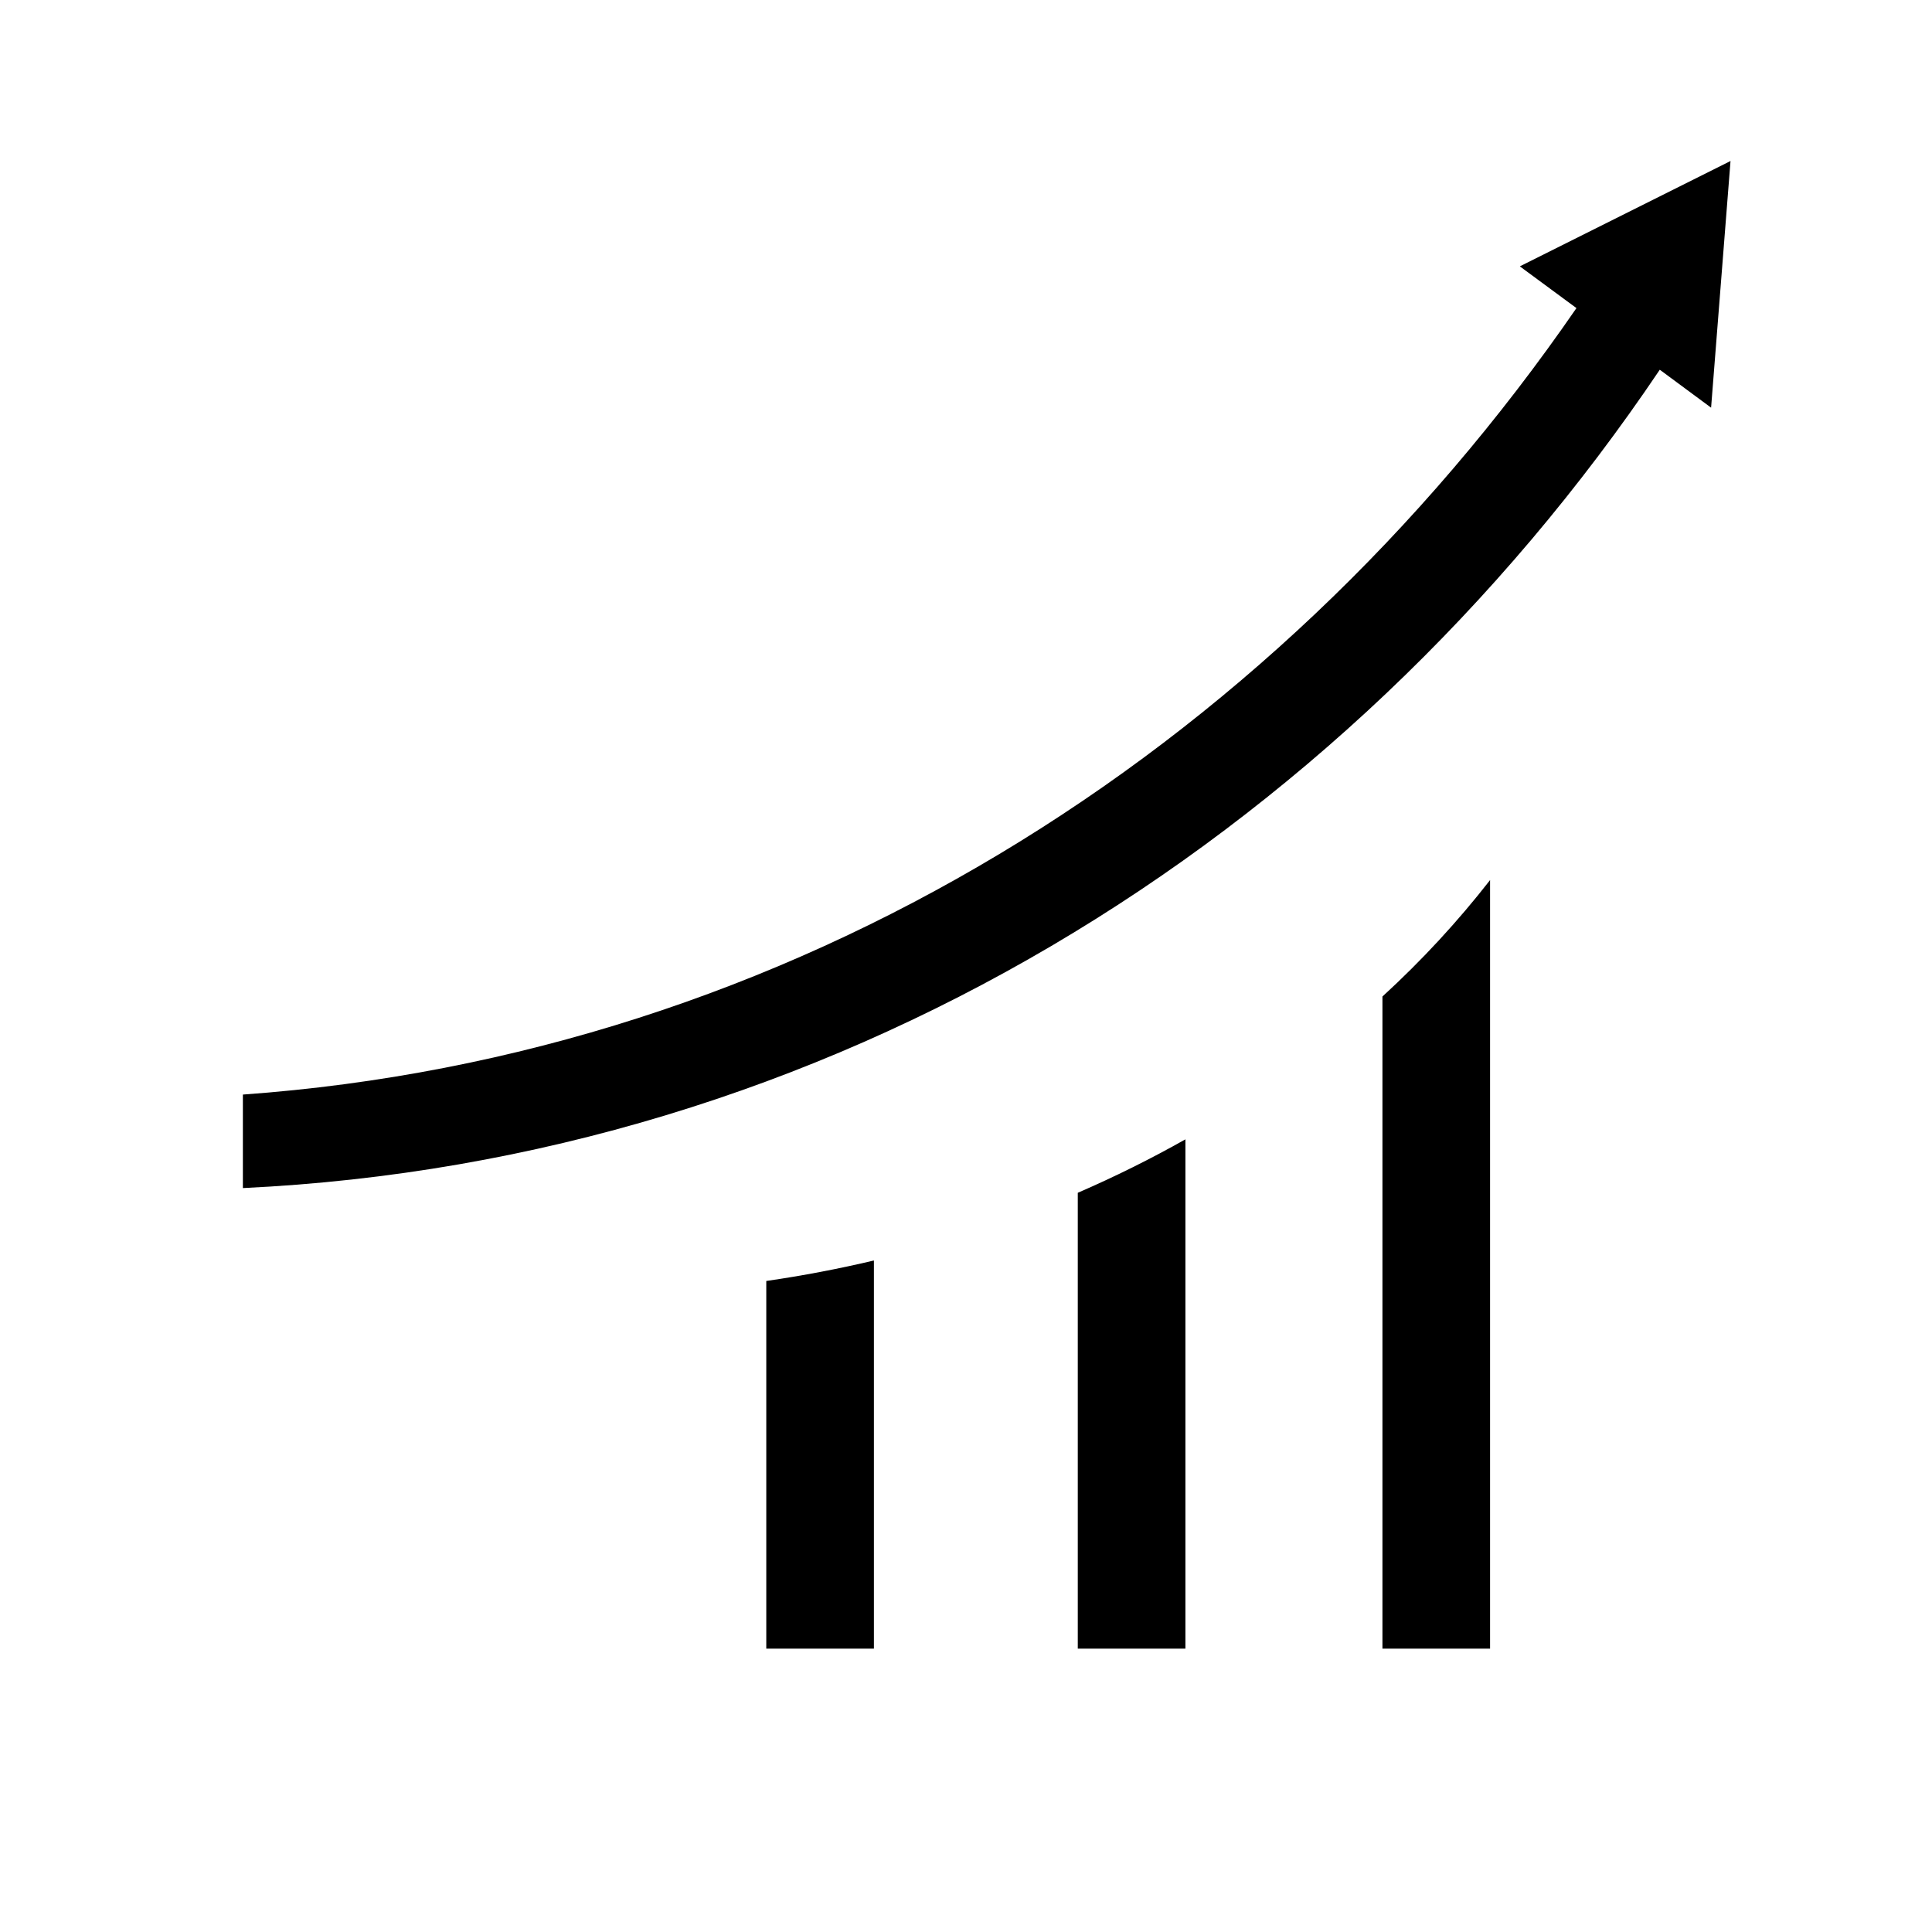 <?xml version="1.0" encoding="UTF-8" standalone="no"?>
<svg
   xmlns:dc="http://purl.org/dc/elements/1.1/"
   xmlns:cc="http://creativecommons.org/ns#"
   xmlns:rdf="http://www.w3.org/1999/02/22-rdf-syntax-ns#"
   xmlns:svg="http://www.w3.org/2000/svg"
   xmlns="http://www.w3.org/2000/svg"
   xmlns:sodipodi="http://sodipodi.sourceforge.net/DTD/sodipodi-0.dtd"
   xmlns:inkscape="http://www.inkscape.org/namespaces/inkscape"
   inkscape:version="1.0 (4035a4fb49, 2020-05-01)"
   height="42"
   width="42"
   sodipodi:docname="component.svg"
   id="svg8"
   xml:space="preserve"
   enable-background="new 0 0 1000 1000"
   viewBox="0 0 42 42"
   y="0px"
   x="0px"
   version="1.1"><defs
   id="defs12" /><sodipodi:namedview
   inkscape:current-layer="svg8"
   inkscape:window-maximized="0"
   inkscape:window-y="86"
   inkscape:window-x="2072"
   inkscape:cy="91.697673"
   inkscape:cx="-5.9426324"
   inkscape:zoom="3.36"
   showgrid="false"
   id="namedview10"
   inkscape:window-height="892"
   inkscape:window-width="1427"
   inkscape:pageshadow="2"
   inkscape:pageopacity="0"
   guidetolerance="10"
   gridtolerance="10"
   objecttolerance="10"
   borderopacity="1"
   bordercolor="#666666"
   pagecolor="#ffffff" />
<g
   transform="matrix(0.033,0,0,0.033,4.95,3.17)"
   id="g6"><path
     id="path4"
     d="m 560,990 h 70.9 V 654.5 c -22.7,12.8 -46.4,24.6 -70.9,35.2 z m -205.2,0 h 70.9 V 734.3 c -23.2,5.5 -46.8,10 -70.9,13.5 z M 760.7,560.4 V 990 h 70.9 V 483.7 c -21.2,27.2 -44.9,52.9 -70.9,76.7 z m 90.5,-481 37.3,27.5 C 685.8,401.3 369.7,599.2 10,625 v 61.6 C 394.8,668.4 733.1,459.9 943.4,147.5 l 33.8,25 L 990,10 Z" /></g>
</svg>
